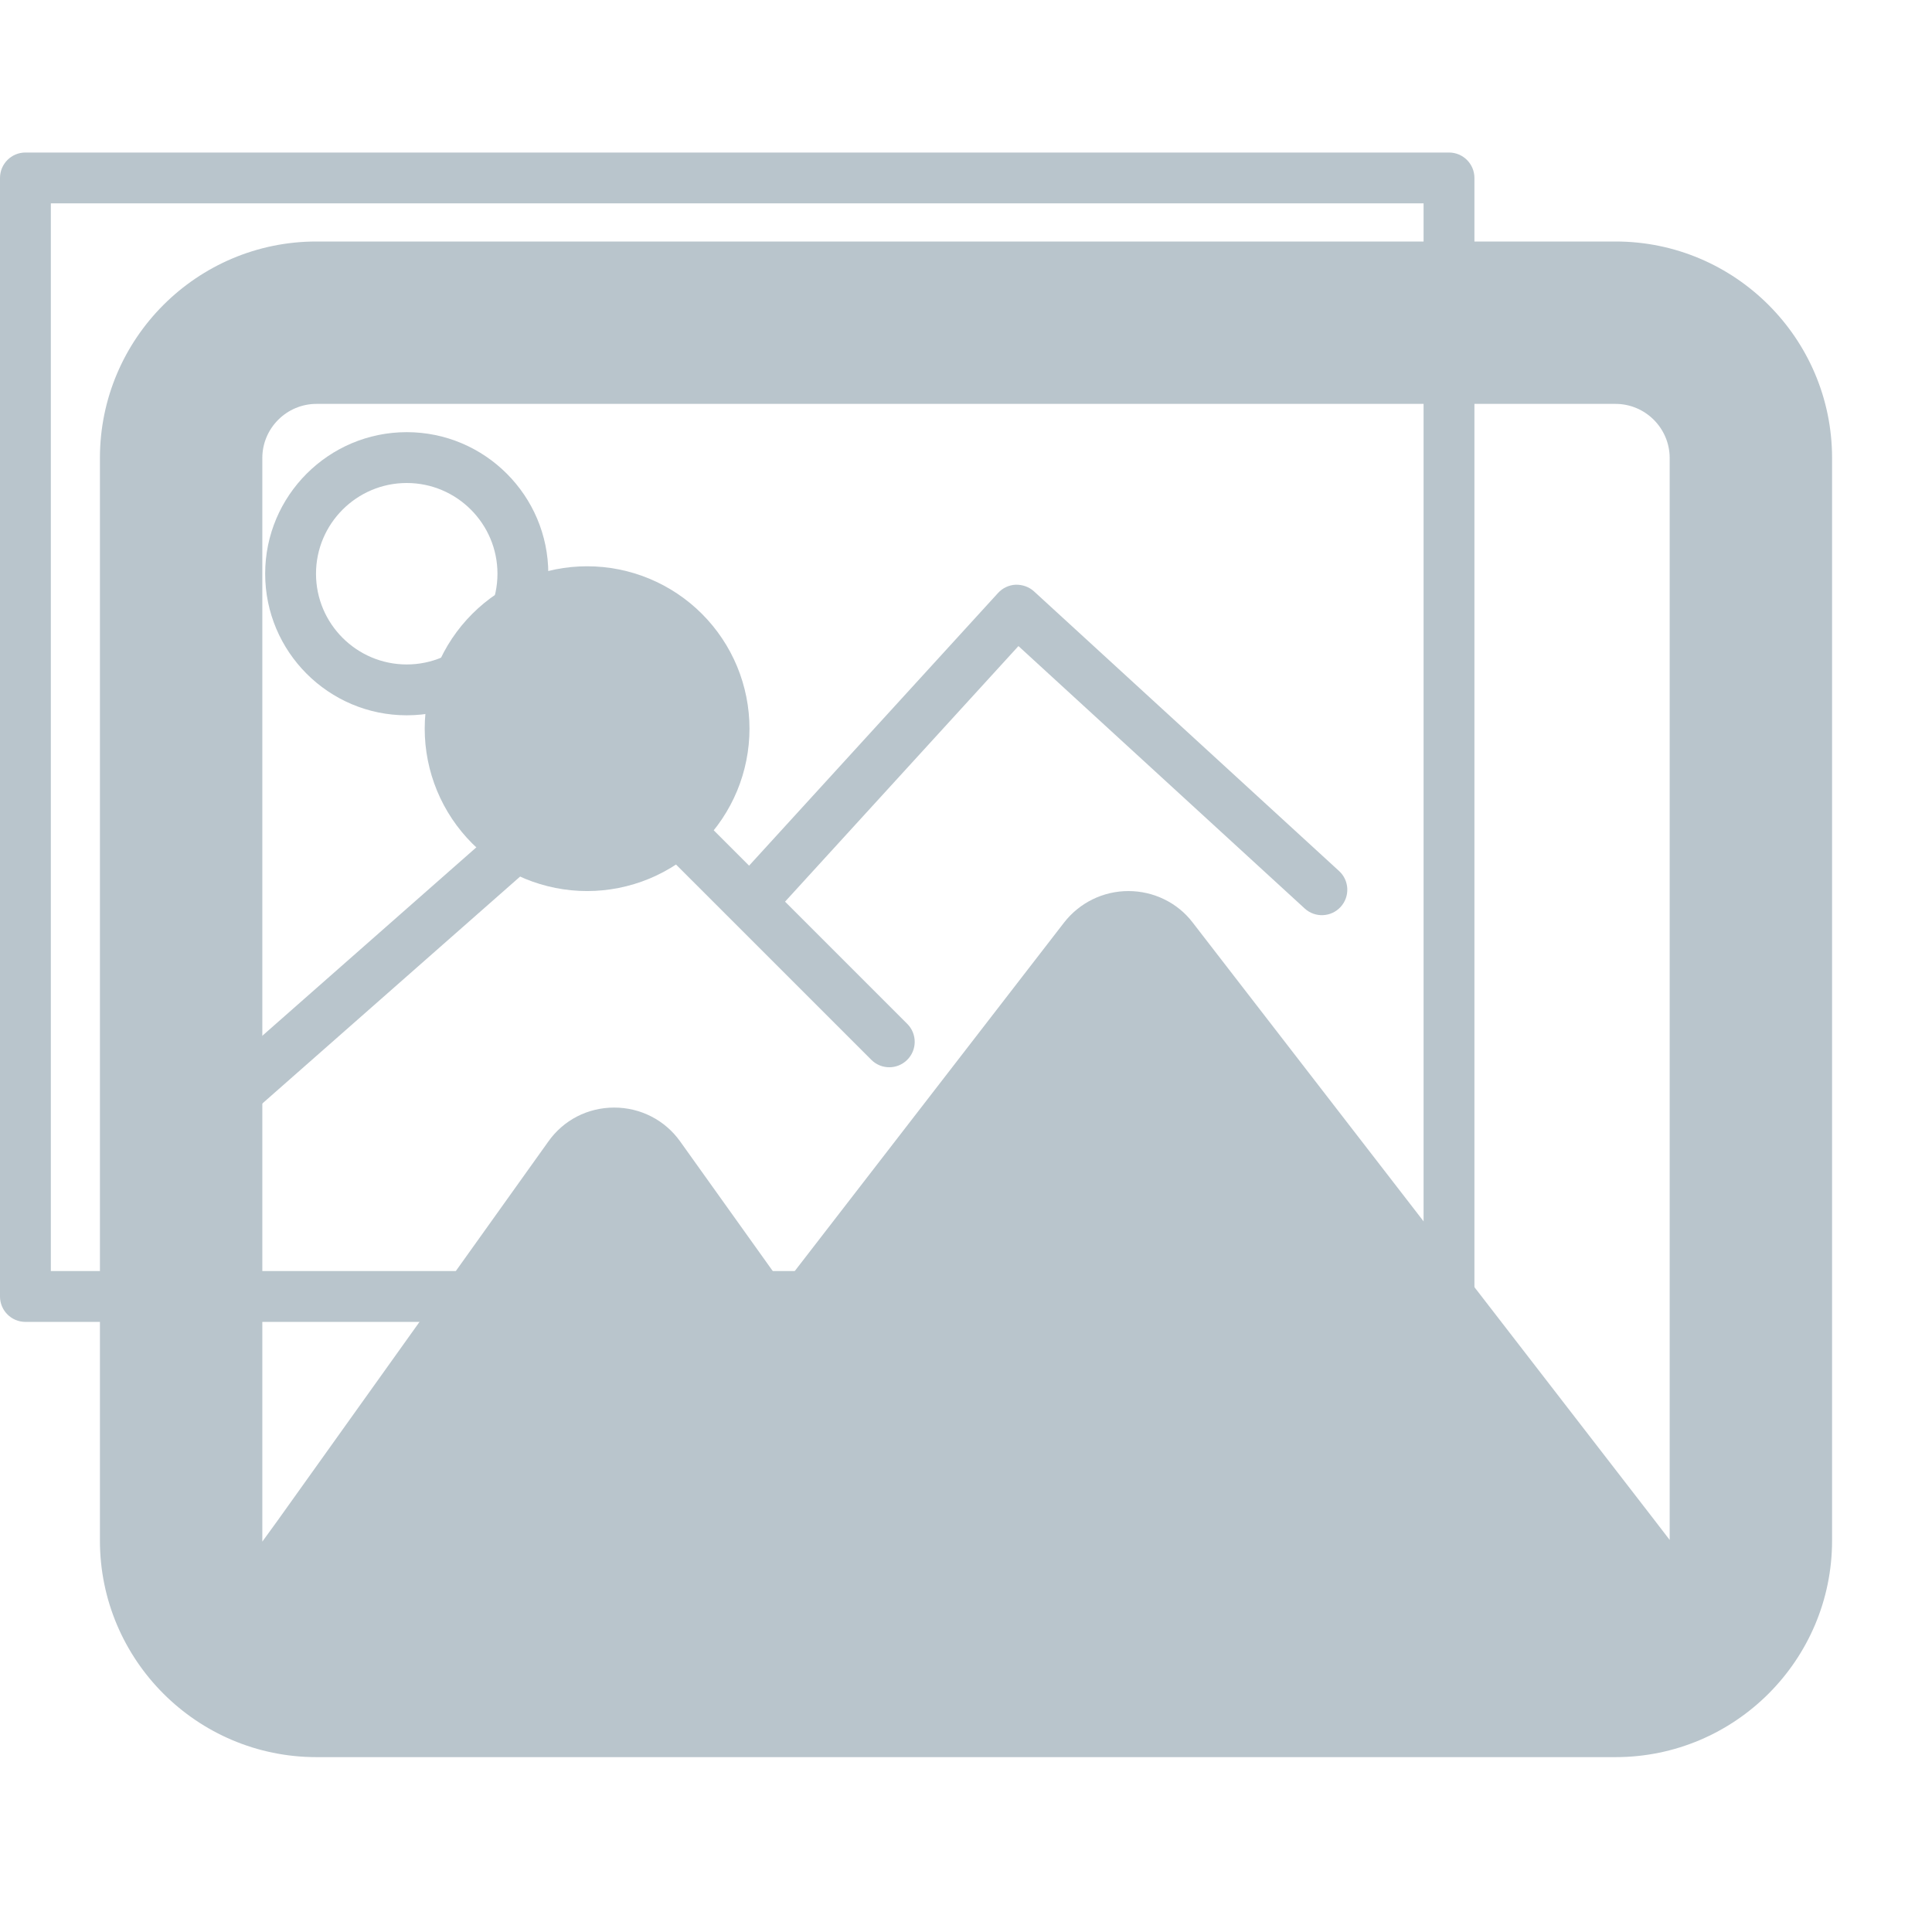 <svg width="76" height="76" viewBox="0 0 76 76" fill="none" xmlns="http://www.w3.org/2000/svg">
<g id="picture-svgrepo-com 1">
<g id="Group">
<path id="Vector" d="M57 6H1C0.448 6 0 6.447 0 7V51C0 51.553 0.448 52 1 52H57C57.552 52 58 51.553 58 51V7C58 6.447 57.552 6 57 6ZM56 50H2V8H56V50Z" fill="#B9C5CC"/>
<path id="Vector_2" d="M16 28.138C19.071 28.138 21.569 25.64 21.569 22.57C21.569 19.498 19.071 17 16 17C12.929 17 10.431 19.498 10.431 22.569C10.431 25.64 12.929 28.138 16 28.138ZM16 19C17.968 19 19.569 20.602 19.569 22.569C19.569 24.536 17.968 26.138 16 26.138C14.032 26.138 12.431 24.537 12.431 22.57C12.431 20.603 14.032 19 16 19Z" fill="#B9C5CC"/>
<path id="Vector_3" d="M7 46C7.234 46 7.47 45.918 7.66 45.751L23.973 31.389L34.275 41.69C34.666 42.081 35.298 42.081 35.689 41.69C36.08 41.299 36.08 40.667 35.689 40.276L30.882 35.469L40.063 25.415L51.324 35.738C51.731 36.111 52.364 36.083 52.737 35.676C53.11 35.269 53.083 34.636 52.675 34.263L40.675 23.263C40.479 23.084 40.218 22.995 39.955 23.001C39.69 23.013 39.44 23.13 39.261 23.326L29.467 34.053L24.724 29.31C24.35 28.937 23.752 28.918 23.356 29.266L6.339 44.249C5.924 44.614 5.884 45.246 6.249 45.661C6.447 45.886 6.723 46 7 46Z" fill="#B9C5CC"/>
</g>
<path id="Vector_4" d="M63.552 15.888C64.723 15.888 65.681 16.846 65.681 18.017V60.577L65.016 59.712L46.916 36.289C46.318 35.504 45.373 35.052 44.388 35.052C43.403 35.052 42.471 35.504 41.859 36.289L30.814 50.582L26.755 44.9C26.156 44.061 25.198 43.569 24.16 43.569C23.121 43.569 22.163 44.061 21.564 44.913L10.918 59.818L10.319 60.643V60.603V18.017C10.319 16.846 11.277 15.888 12.448 15.888H63.552ZM12.448 9.5C7.75 9.5 3.931 13.319 3.931 18.017V60.603C3.931 65.301 7.75 69.121 12.448 69.121H63.552C68.249 69.121 72.069 65.301 72.069 60.603V18.017C72.069 13.319 68.249 9.5 63.552 9.5H12.448ZM23.095 35.052C23.934 35.052 24.764 34.886 25.539 34.566C26.314 34.244 27.019 33.774 27.612 33.181C28.205 32.588 28.675 31.883 28.997 31.108C29.317 30.333 29.483 29.503 29.483 28.664C29.483 27.825 29.317 26.994 28.997 26.219C28.675 25.444 28.205 24.74 27.612 24.147C27.019 23.554 26.314 23.083 25.539 22.762C24.764 22.441 23.934 22.276 23.095 22.276C22.256 22.276 21.425 22.441 20.65 22.762C19.875 23.083 19.171 23.554 18.578 24.147C17.985 24.74 17.514 25.444 17.193 26.219C16.872 26.994 16.707 27.825 16.707 28.664C16.707 29.503 16.872 30.333 17.193 31.108C17.514 31.883 17.985 32.588 18.578 33.181C19.171 33.774 19.875 34.244 20.65 34.566C21.425 34.886 22.256 35.052 23.095 35.052Z" fill="#B9C5CC"/>
</g>
</svg>
